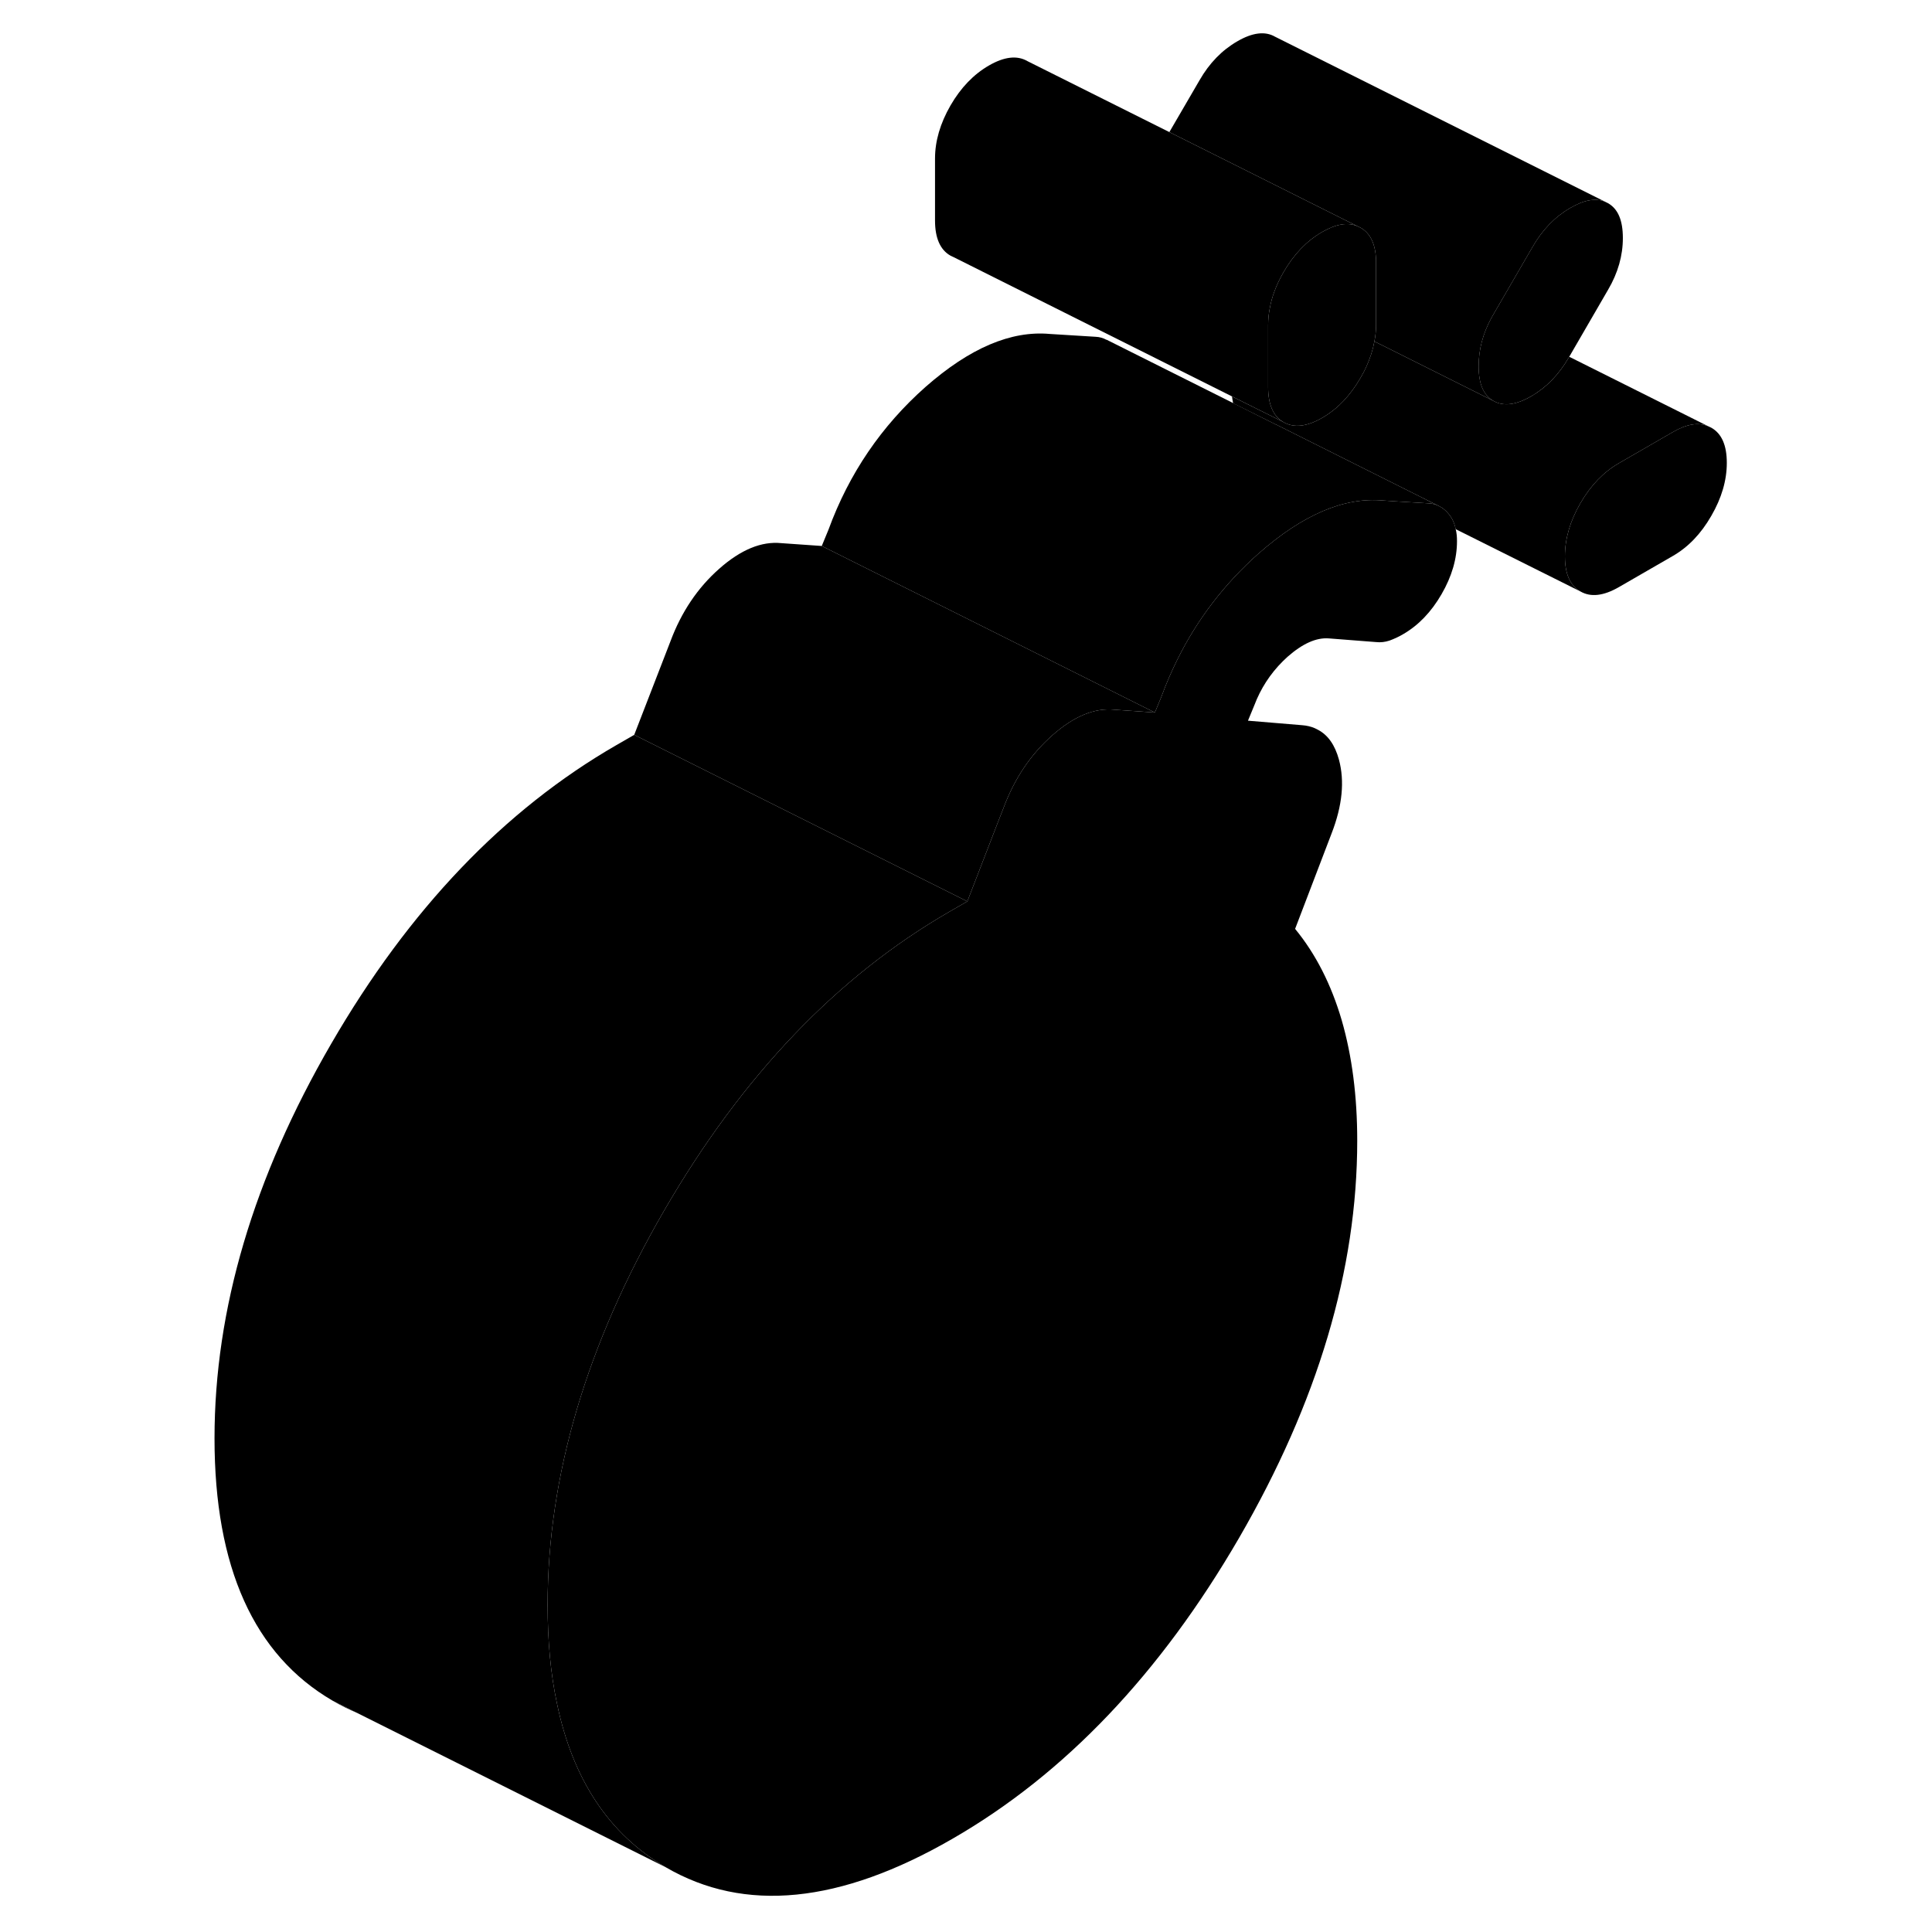 <svg width="24" height="24" viewBox="0 0 96 116" class="pr-icon-iso-duotone-secondary" xmlns="http://www.w3.org/2000/svg" stroke-width="1px" stroke-linecap="round" stroke-linejoin="round">
    <path d="M72.62 15.621V19.501C72.62 19.831 72.59 20.161 72.52 20.501C72.43 21.001 72.27 21.501 72.04 22.011C71.94 22.231 71.82 22.461 71.69 22.681C71.07 23.761 70.3 24.561 69.38 25.091C68.46 25.621 67.69 25.701 67.07 25.351L67.04 25.331C66.44 24.981 66.14 24.271 66.14 23.241V19.521C66.14 19.191 66.17 18.851 66.24 18.511C66.3 18.171 66.39 17.831 66.52 17.491C66.66 17.101 66.85 16.721 67.07 16.331C67.69 15.261 68.46 14.461 69.38 13.931C70.21 13.451 70.91 13.331 71.5 13.581L71.69 13.671C72.28 14.001 72.59 14.661 72.62 15.621Z" class="pr-icon-iso-duotone-primary-stroke" stroke-linejoin="round"/>
    <path d="M87.439 14.291C87.439 15.341 87.149 16.381 86.549 17.401L84.219 21.421L84.2 21.451C83.609 22.481 82.85 23.261 81.939 23.791C81.019 24.321 80.259 24.411 79.669 24.071C79.069 23.731 78.779 23.041 78.779 21.991C78.779 21.001 79.029 20.031 79.549 19.081C79.589 19.011 79.629 18.941 79.669 18.871L82.019 14.821C82.609 13.791 83.369 13.011 84.289 12.481C85.109 12.001 85.809 11.881 86.369 12.111L86.549 12.201C87.149 12.541 87.439 13.231 87.439 14.291Z" class="pr-icon-iso-duotone-primary-stroke" stroke-linejoin="round"/>
    <path d="M93.68 27.791C93.68 28.841 93.37 29.901 92.75 30.971C92.13 32.051 91.36 32.851 90.44 33.381L87.2 35.251C86.28 35.781 85.51 35.871 84.89 35.511C84.27 35.161 83.96 34.451 83.96 33.401C83.96 32.351 84.27 31.281 84.89 30.211C85.51 29.141 86.28 28.341 87.2 27.811L90.44 25.941C91.27 25.461 91.97 25.341 92.56 25.591L92.75 25.681C93.37 26.031 93.68 26.731 93.68 27.791Z" class="pr-icon-iso-duotone-primary-stroke" stroke-linejoin="round"/>
    <path d="M9.97 102.111C10.46 102.401 10.96 102.641 11.47 102.861L9.97 102.111Z" class="pr-icon-iso-duotone-primary-stroke" stroke-linejoin="round"/>
    <path d="M48.08 54.121L47.02 54.731C40.27 58.621 34.56 64.601 29.89 72.661C25.22 80.711 22.88 88.621 22.88 96.361C22.88 98.531 23.06 100.501 23.44 102.271C24.39 106.851 26.57 110.131 29.97 112.111L9.97 102.111C5.25 99.361 2.88 94.111 2.88 86.361C2.88 78.611 5.22 70.711 9.89 62.661C14.56 54.601 20.27 48.621 27.02 44.731L28.08 44.121L48.08 54.121Z" class="pr-icon-iso-duotone-primary-stroke" stroke-linejoin="round"/>
    <path d="M59.34 42.781L56.91 42.611C55.72 42.491 54.48 43.001 53.18 44.151C51.88 45.301 50.91 46.751 50.26 48.491L49.9 49.411L48.08 54.121L28.08 44.121L30.26 38.491C30.91 36.751 31.88 35.301 33.18 34.151C34.48 33.001 35.72 32.491 36.91 32.611L39.34 32.781L50.44 38.331L59.34 42.781Z" class="pr-icon-iso-duotone-primary-stroke" stroke-linejoin="round"/>
    <path d="M68.94 43.721L65.46 41.981" class="pr-icon-iso-duotone-primary-stroke" stroke-linejoin="round"/>
    <path d="M71.5 13.581C70.91 13.331 70.21 13.451 69.38 13.931C68.46 14.461 67.69 15.261 67.07 16.331C66.85 16.721 66.66 17.101 66.52 17.491C66.39 17.831 66.3 18.171 66.24 18.511C66.17 18.851 66.14 19.191 66.14 19.521V23.241C66.14 24.271 66.44 24.981 67.04 25.331L63.97 23.801L47.26 15.441L47.07 15.351C46.45 15.001 46.14 14.291 46.14 13.241V9.521C46.14 8.471 46.45 7.411 47.07 6.331C47.69 5.261 48.46 4.461 49.38 3.931C50.3 3.401 51.07 3.311 51.69 3.671L60.21 7.931L64.89 10.271L71.5 13.581Z" class="pr-icon-iso-duotone-primary-stroke" stroke-linejoin="round"/>
    <path d="M86.37 12.111C85.81 11.881 85.11 12.001 84.29 12.481C83.37 13.011 82.61 13.791 82.02 14.821L79.67 18.871C79.63 18.941 79.59 19.011 79.55 19.081C79.03 20.031 78.78 21.001 78.78 21.991C78.78 23.041 79.07 23.731 79.67 24.071L72.91 20.691L72.52 20.501C72.59 20.161 72.62 19.831 72.62 19.501V15.621C72.59 14.661 72.28 14.001 71.69 13.671L71.5 13.581L64.89 10.271L60.21 7.931L62.02 4.821C62.61 3.791 63.37 3.011 64.29 2.481C65.2 1.951 65.96 1.861 66.55 2.201L86.37 12.111Z" class="pr-icon-iso-duotone-primary-stroke" stroke-linejoin="round"/>
    <path d="M77.48 32.491C77.48 33.551 77.17 34.611 76.55 35.681C75.93 36.751 75.16 37.551 74.24 38.081C73.97 38.241 73.7 38.361 73.43 38.461C73.16 38.551 72.89 38.581 72.62 38.551L69.79 38.331C69.03 38.271 68.21 38.641 67.31 39.431C66.51 40.151 65.89 41.001 65.46 41.981C65.42 42.081 65.37 42.191 65.33 42.301L64.93 43.271L68.17 43.541C68.45 43.561 68.71 43.621 68.94 43.721L69.14 43.821C69.74 44.141 70.15 44.731 70.39 45.601C70.74 46.891 70.6 48.371 69.95 50.041L67.76 55.771C69 57.281 69.93 59.111 70.56 61.261C71.18 63.411 71.49 65.821 71.49 68.491C71.49 76.231 69.12 84.181 64.4 92.331C59.67 100.481 53.94 106.511 47.19 110.401C40.44 114.301 34.7 114.871 29.97 112.111C26.57 110.131 24.39 106.851 23.44 102.271C23.06 100.501 22.88 98.531 22.88 96.361C22.88 88.621 25.22 80.711 29.89 72.661C34.56 64.601 40.27 58.621 47.02 54.731L48.08 54.121L49.9 49.411L50.26 48.491C50.91 46.751 51.88 45.301 53.18 44.151C54.48 43.001 55.72 42.491 56.91 42.611L59.34 42.781L59.74 41.811C60.02 41.041 60.34 40.311 60.69 39.601C61.9 37.161 63.53 35.041 65.57 33.231C68.22 30.901 70.7 29.841 73.03 30.051L74.1 30.121H74.11L75.78 30.221C76.02 30.231 76.23 30.291 76.43 30.401C76.64 30.511 76.82 30.661 76.99 30.871C77.19 31.111 77.33 31.411 77.4 31.761C77.46 31.991 77.48 32.231 77.48 32.491Z" class="pr-icon-iso-duotone-primary-stroke" stroke-linejoin="round"/>
    <path d="M76.43 30.401C76.23 30.291 76.02 30.231 75.78 30.221L74.11 30.121H74.1L73.03 30.051C70.7 29.841 68.22 30.901 65.57 33.231C63.53 35.041 61.9 37.161 60.69 39.601C60.34 40.311 60.02 41.041 59.74 41.811L59.34 42.781L50.44 38.331L39.34 32.781L39.74 31.811C40.98 28.421 42.93 25.571 45.57 23.231C48.22 20.901 50.7 19.841 53.03 20.051L55.78 20.221C56.02 20.231 56.23 20.291 56.43 20.401H56.45L64.04 24.201L66.65 25.511H66.66L76.43 30.401Z" class="pr-icon-iso-duotone-primary-stroke" stroke-linejoin="round"/>
    <path d="M92.56 25.591C91.97 25.341 91.27 25.461 90.44 25.941L87.2 27.811C86.28 28.341 85.51 29.141 84.89 30.211C84.27 31.281 83.96 32.351 83.96 33.401C83.96 34.451 84.27 35.161 84.89 35.511L77.4 31.771C77.33 31.411 77.19 31.111 76.99 30.871C76.82 30.661 76.64 30.511 76.43 30.401L66.66 25.511H66.65L64.04 24.211C64.01 24.081 63.99 23.941 63.97 23.801L67.04 25.331L67.07 25.351C67.69 25.701 68.46 25.621 69.38 25.091C70.3 24.561 71.07 23.761 71.69 22.681C71.82 22.461 71.94 22.231 72.04 22.011C72.27 21.501 72.43 21.001 72.52 20.501L72.91 20.691L79.67 24.071C80.26 24.411 81.02 24.321 81.94 23.791C82.85 23.261 83.61 22.481 84.2 21.451L84.22 21.421L92.56 25.591Z" class="pr-icon-iso-duotone-primary-stroke" stroke-linejoin="round"/>
</svg>